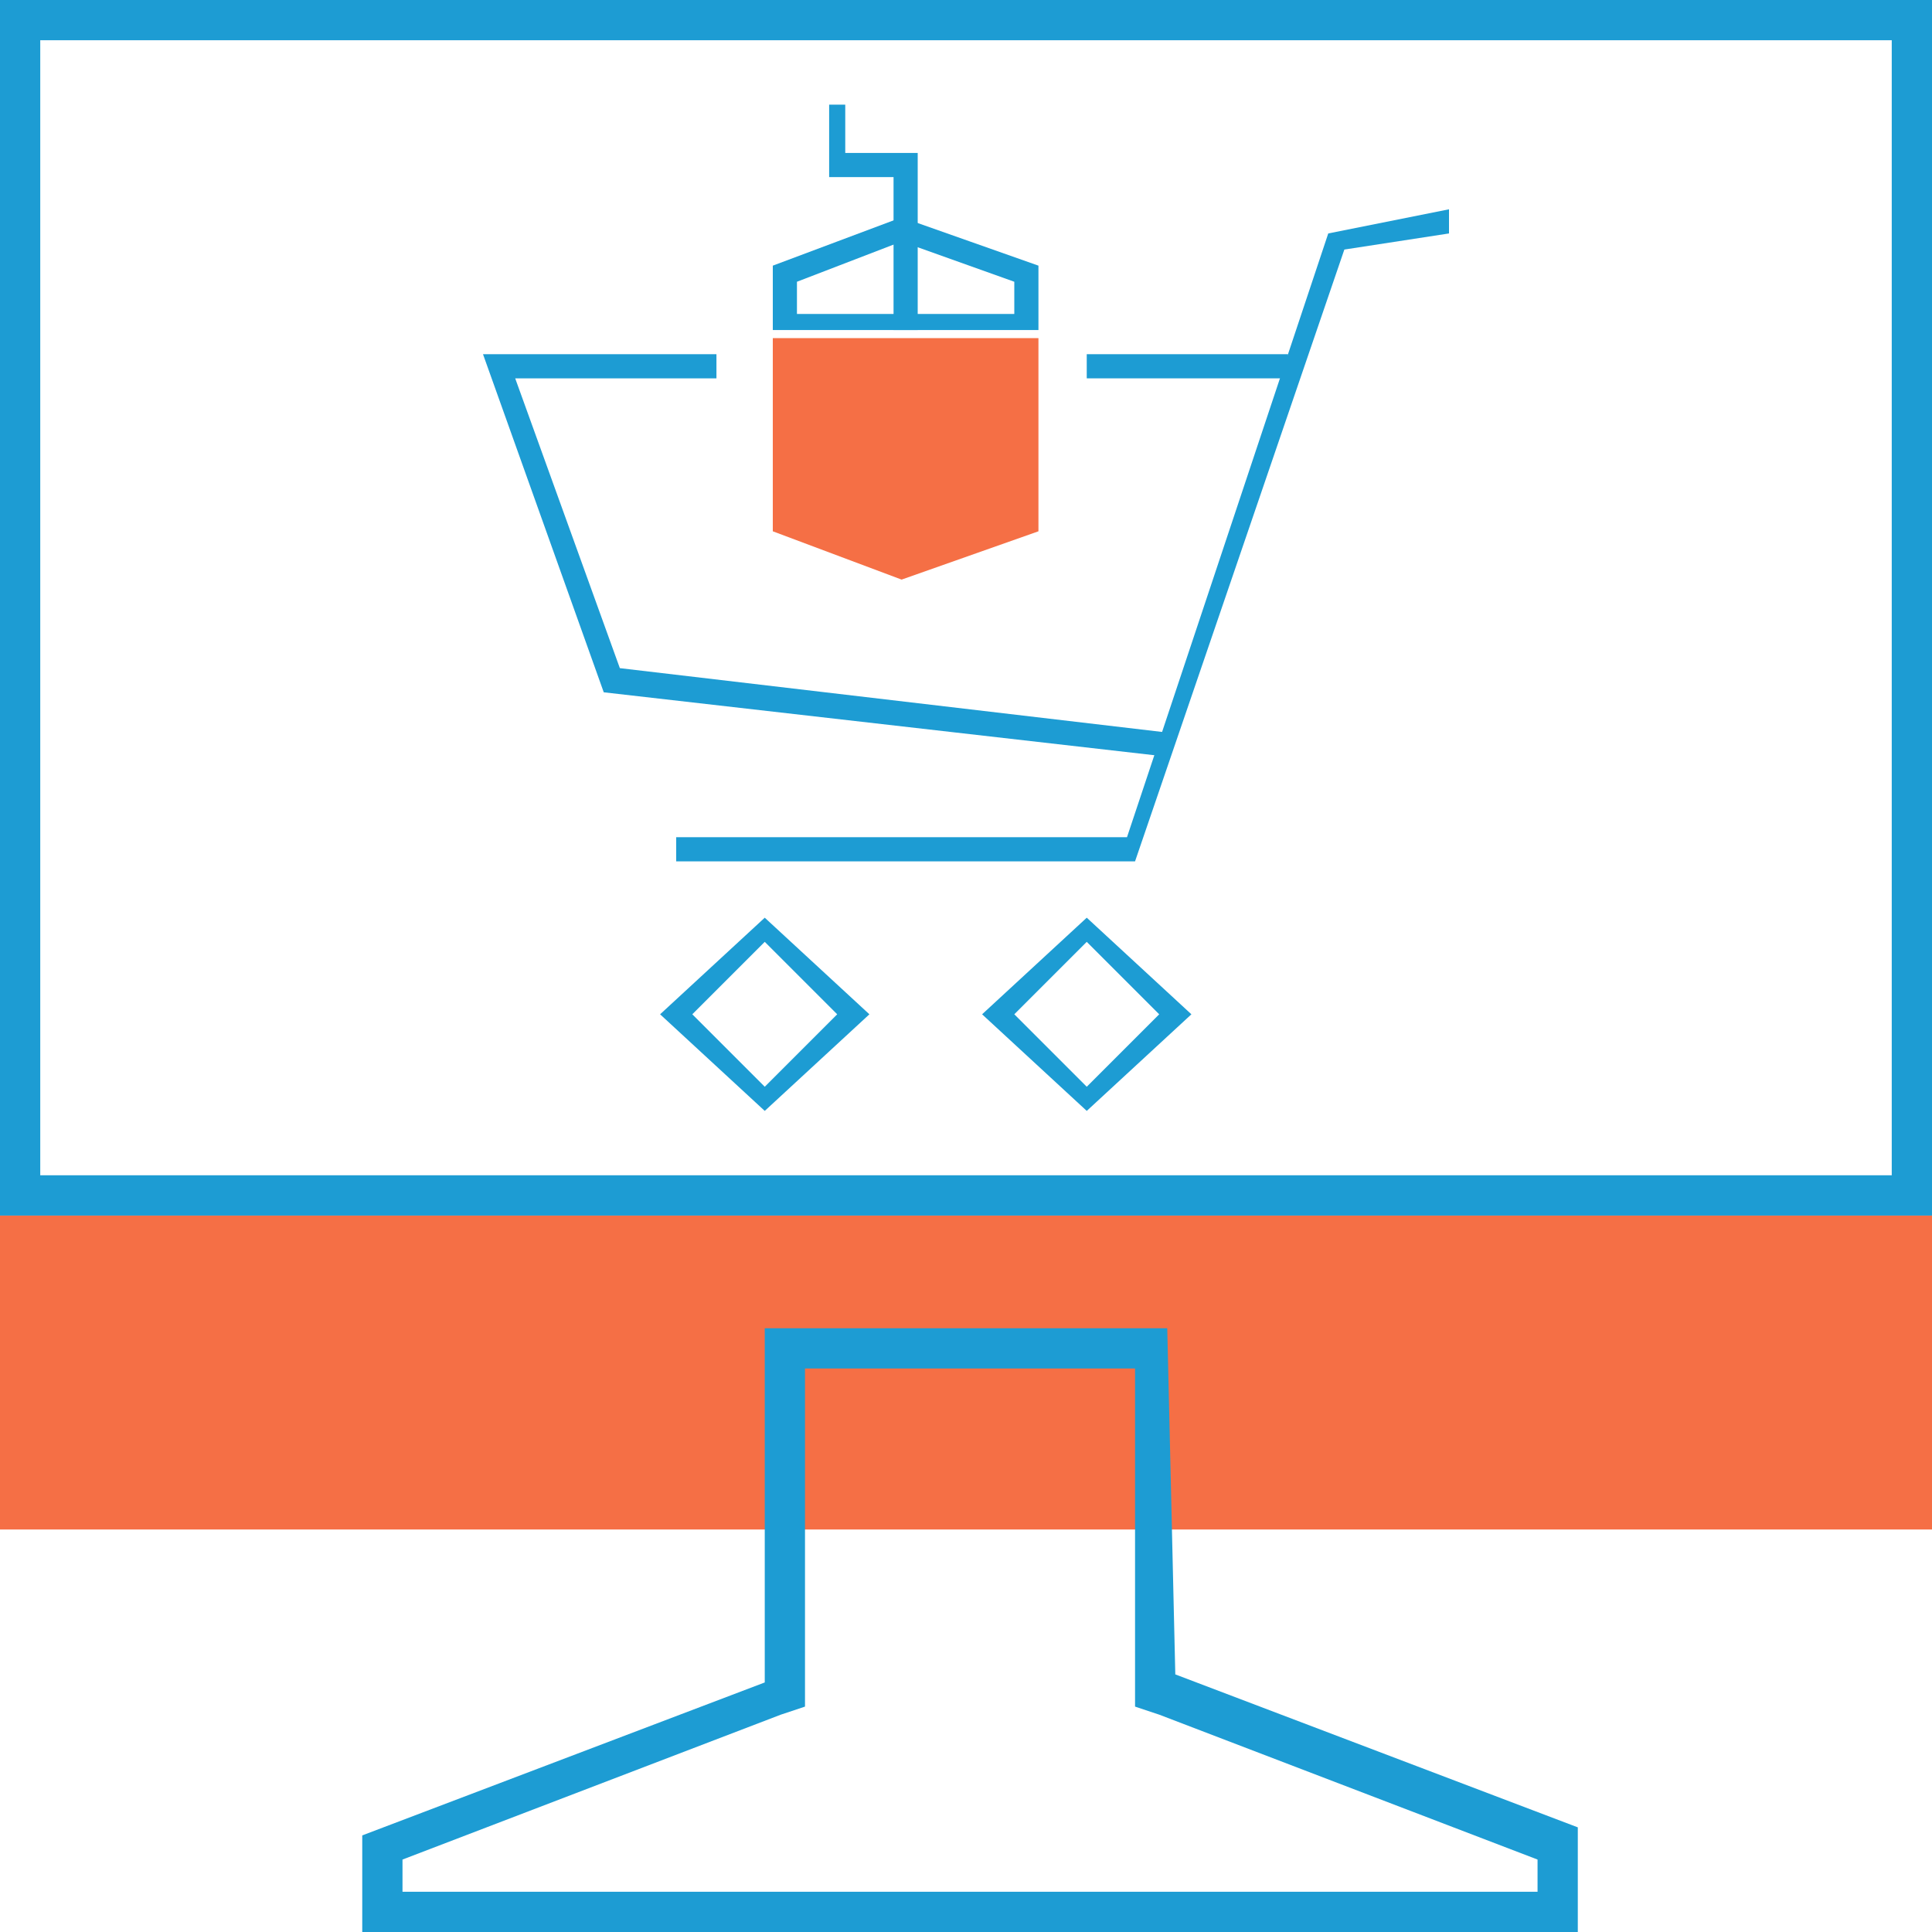 <?xml version="1.0" encoding="utf-8"?>
<!-- Generator: Adobe Illustrator 24.3.0, SVG Export Plug-In . SVG Version: 6.00 Build 0)  -->
<svg version="1.1" id="Main" xmlns="http://www.w3.org/2000/svg" xmlns:xlink="http://www.w3.org/1999/xlink" x="0px" y="0px"
	 viewBox="0 0 24 24" style="enable-background:new 0 0 24 24;" xml:space="preserve">
<style type="text/css">
	.st0{fill: #F56F4599;}
	.st1{fill:#1D9CD3;}
</style>
<rect y="15.1" class="st0" width="24" height="3.9"/>
<path class="st1" d="M24,15.1H0V0h24V15.1z M0.5,14.6h23V0.5h-23V14.6z"/>
<path class="st1" d="M14.1,17v4.2l0.3,0.1l4.7,1.8v0.4H5v-0.4l4.7-1.8l0.3-0.1V17H14.1 M14.5,16.5h-5v4.4l-5,1.9V24h15.1v-1.3
	l-5-1.9L14.5,16.5L14.5,16.5z"/>
<polygon class="st0" points="12.9,6.6 11.2,7.2 9.6,6.6 9.6,4.2 12.9,4.2 "/>
<path class="st1" d="M11.2,3l1.4,0.5v0.4H9.9V3.5L11.2,3 M11.2,2.7L9.6,3.3v0.8h3.3V3.3L11.2,2.7L11.2,2.7z"/>
<polygon class="st1" points="11.4,4.1 11.1,4.1 11.1,2.2 10.3,2.2 10.3,1.3 10.5,1.3 10.5,1.9 11.4,1.9 "/>
<polygon class="st1" points="14.1,10.7 8.4,10.7 8.4,10.4 14,10.4 16.5,2.9 18,2.6 18,2.9 16.7,3.1 "/>
<path class="st1" d="M9.5,13.8l-1.3-1.2l1.3-1.2l1.3,1.2L9.5,13.8z M8.6,12.6l0.9,0.9l0.9-0.9l-0.9-0.9L8.6,12.6z"/>
<path class="st1" d="M13.5,13.8l-1.3-1.2l1.3-1.2l1.3,1.2L13.5,13.8z M12.6,12.6l0.9,0.9l0.9-0.9l-0.9-0.9L12.6,12.6z"/>
<rect x="13.5" y="4.4" class="st1" width="2.5" height="0.3"/>
<polygon class="st1" points="14.5,9.4 7.5,8.6 6,4.4 8.9,4.4 8.9,4.7 6.4,4.7 7.7,8.3 14.5,9.1 "/>
</svg>
